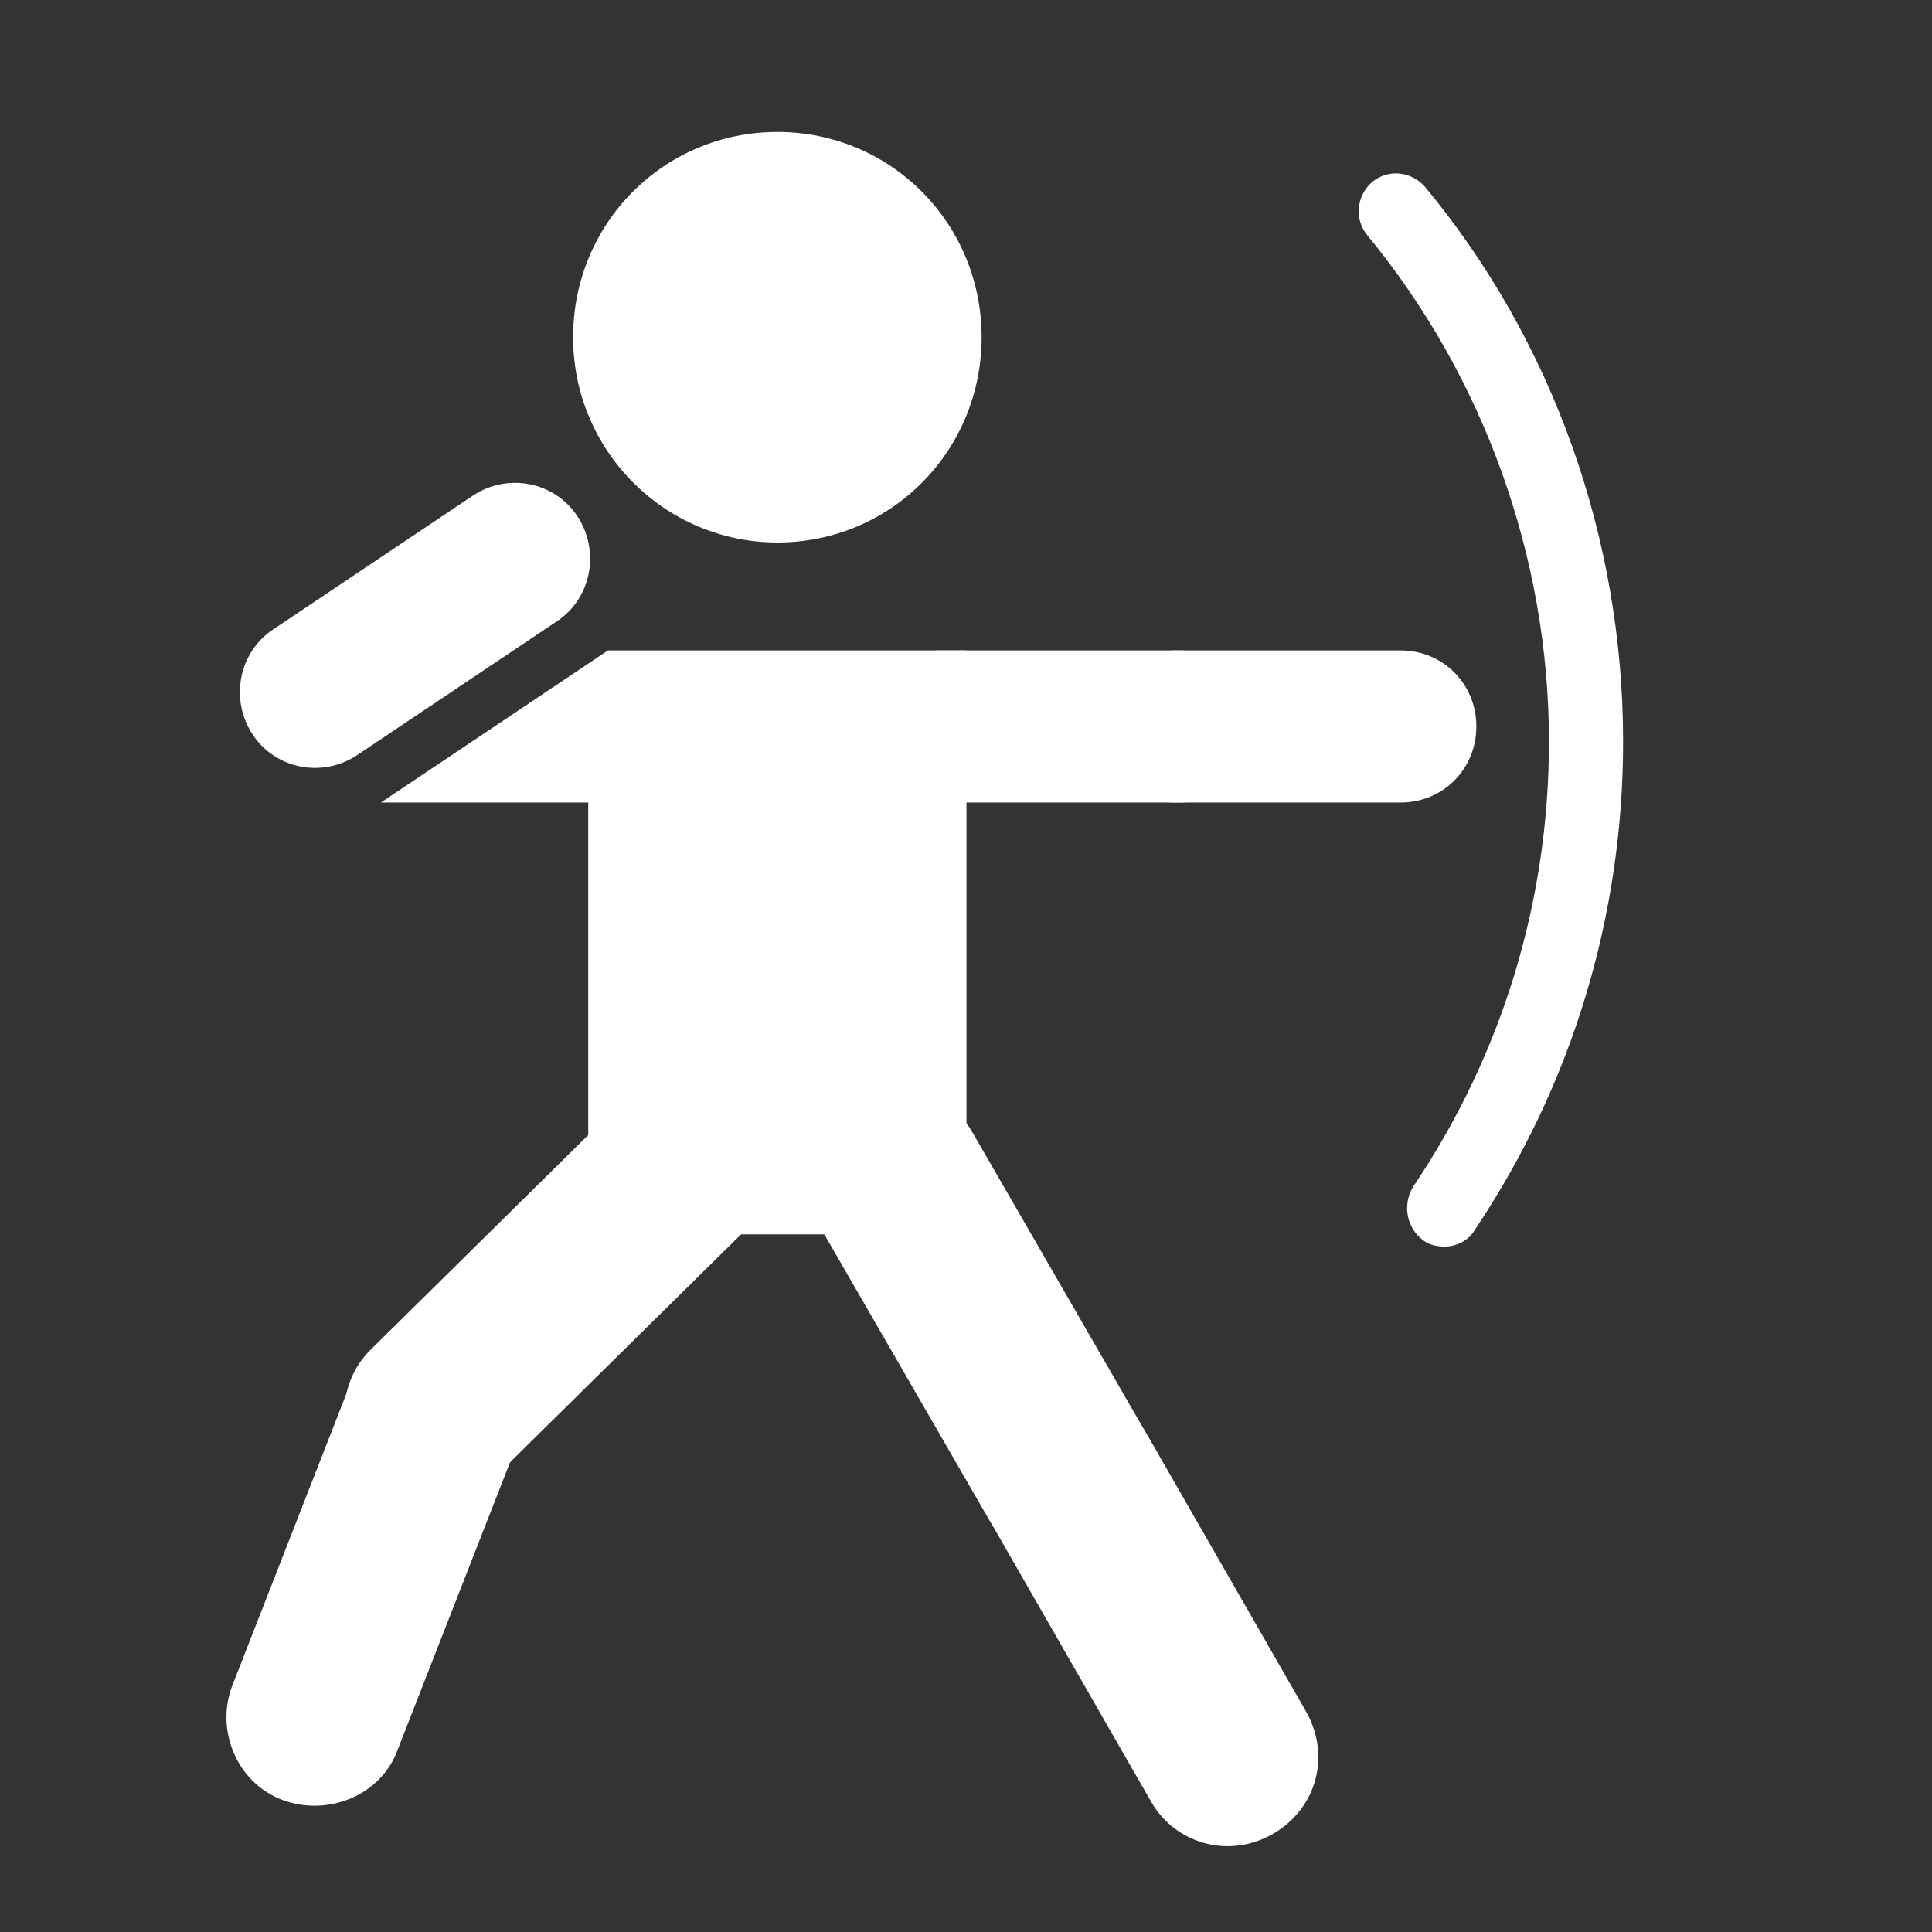 <svg height="53" viewBox="0 0 53 53" width="53" xmlns="http://www.w3.org/2000/svg"><rect x="0" y="0" width="53" height="53" fill="#333333" stroke="none"/><g fill="none" fill-rule="evenodd"><g fill="#fff" fill-rule="nonzero"><path d="m17.424 17.844-1.287.876v15.142h10.376v-16.018z"/><path d="m38.425 22.015c1.162 0 2.075-.918 2.075-2.086s-.913-2.086-2.075-2.086h-6.184c-1.162 0-2.075.918-2.075 2.086s.913 2.086 2.075 2.086z"/><path d="m32.365 22.015c1.162 0 2.075-.918 2.075-2.086s-.913-2.086-2.075-2.086h-6.558c-1.162 0-2.075.918-2.075 2.086s.913 2.086 2.075 2.086z"/><path d="m17.424 17.844h-.747l-6.226 4.171h5.769c1.162 0 2.075-.918 2.075-2.086 0-.834-.166-1.752-.872-2.086z"/><path d="m7.504 17.26c-.955.626-1.204 1.919-.581 2.878.623.959 1.909 1.21 2.864.584l5.479-3.671c.955-.626 1.204-1.919.581-2.878-.623-.959-1.909-1.21-2.864-.584z"/><path d="m31.452 39.327c-.664-1.168-2.158-1.585-3.362-.876-1.204.709-1.577 2.169-.872 3.379l4.358 7.592c.664 1.168 2.158 1.585 3.362.876s1.577-2.169.872-3.379z"/><path d="m26.679 31.067c-.664-1.168-2.158-1.585-3.362-.876-1.162.667-1.577 2.169-.872 3.379l4.648 8.051c.664 1.168 2.158 1.585 3.362.876 1.204-.709 1.577-2.169.872-3.379z"/><path d="m14.104 39.827c.498-1.251-.125-2.711-1.37-3.17-1.245-.501-2.698.125-3.154 1.377l-3.196 8.176c-.498 1.251.125 2.711 1.37 3.17s2.698-.125 3.154-1.377z"/><path d="m20.329 33.862c.955-.959.955-2.503 0-3.462-.955-.959-2.49-.959-3.445 0l-6.724 6.633c-.955.959-.955 2.503 0 3.462.955.959 2.49.959 3.445 0z"/><path d="m21.325 14.882c3.113 0 5.603-2.503 5.603-5.631 0-3.129-2.49-5.631-5.603-5.631s-5.603 2.503-5.603 5.631c0 3.129 2.532 5.631 5.603 5.631z"/><path d="m39.629 34.196c-.208 0-.415-.042-.581-.167-.457-.334-.581-.959-.291-1.46 2.449-3.629 3.735-7.842 3.735-12.222 0-5.047-1.785-10.011-4.981-13.891-.374-.459-.291-1.085.125-1.46.457-.375 1.079-.292 1.453.125 3.528 4.255 5.437 9.678 5.437 15.226 0 4.797-1.411 9.427-4.067 13.39-.166.292-.498.459-.83.459z"/></g><path d="m0 0h53v53h-53z"/></g></svg>